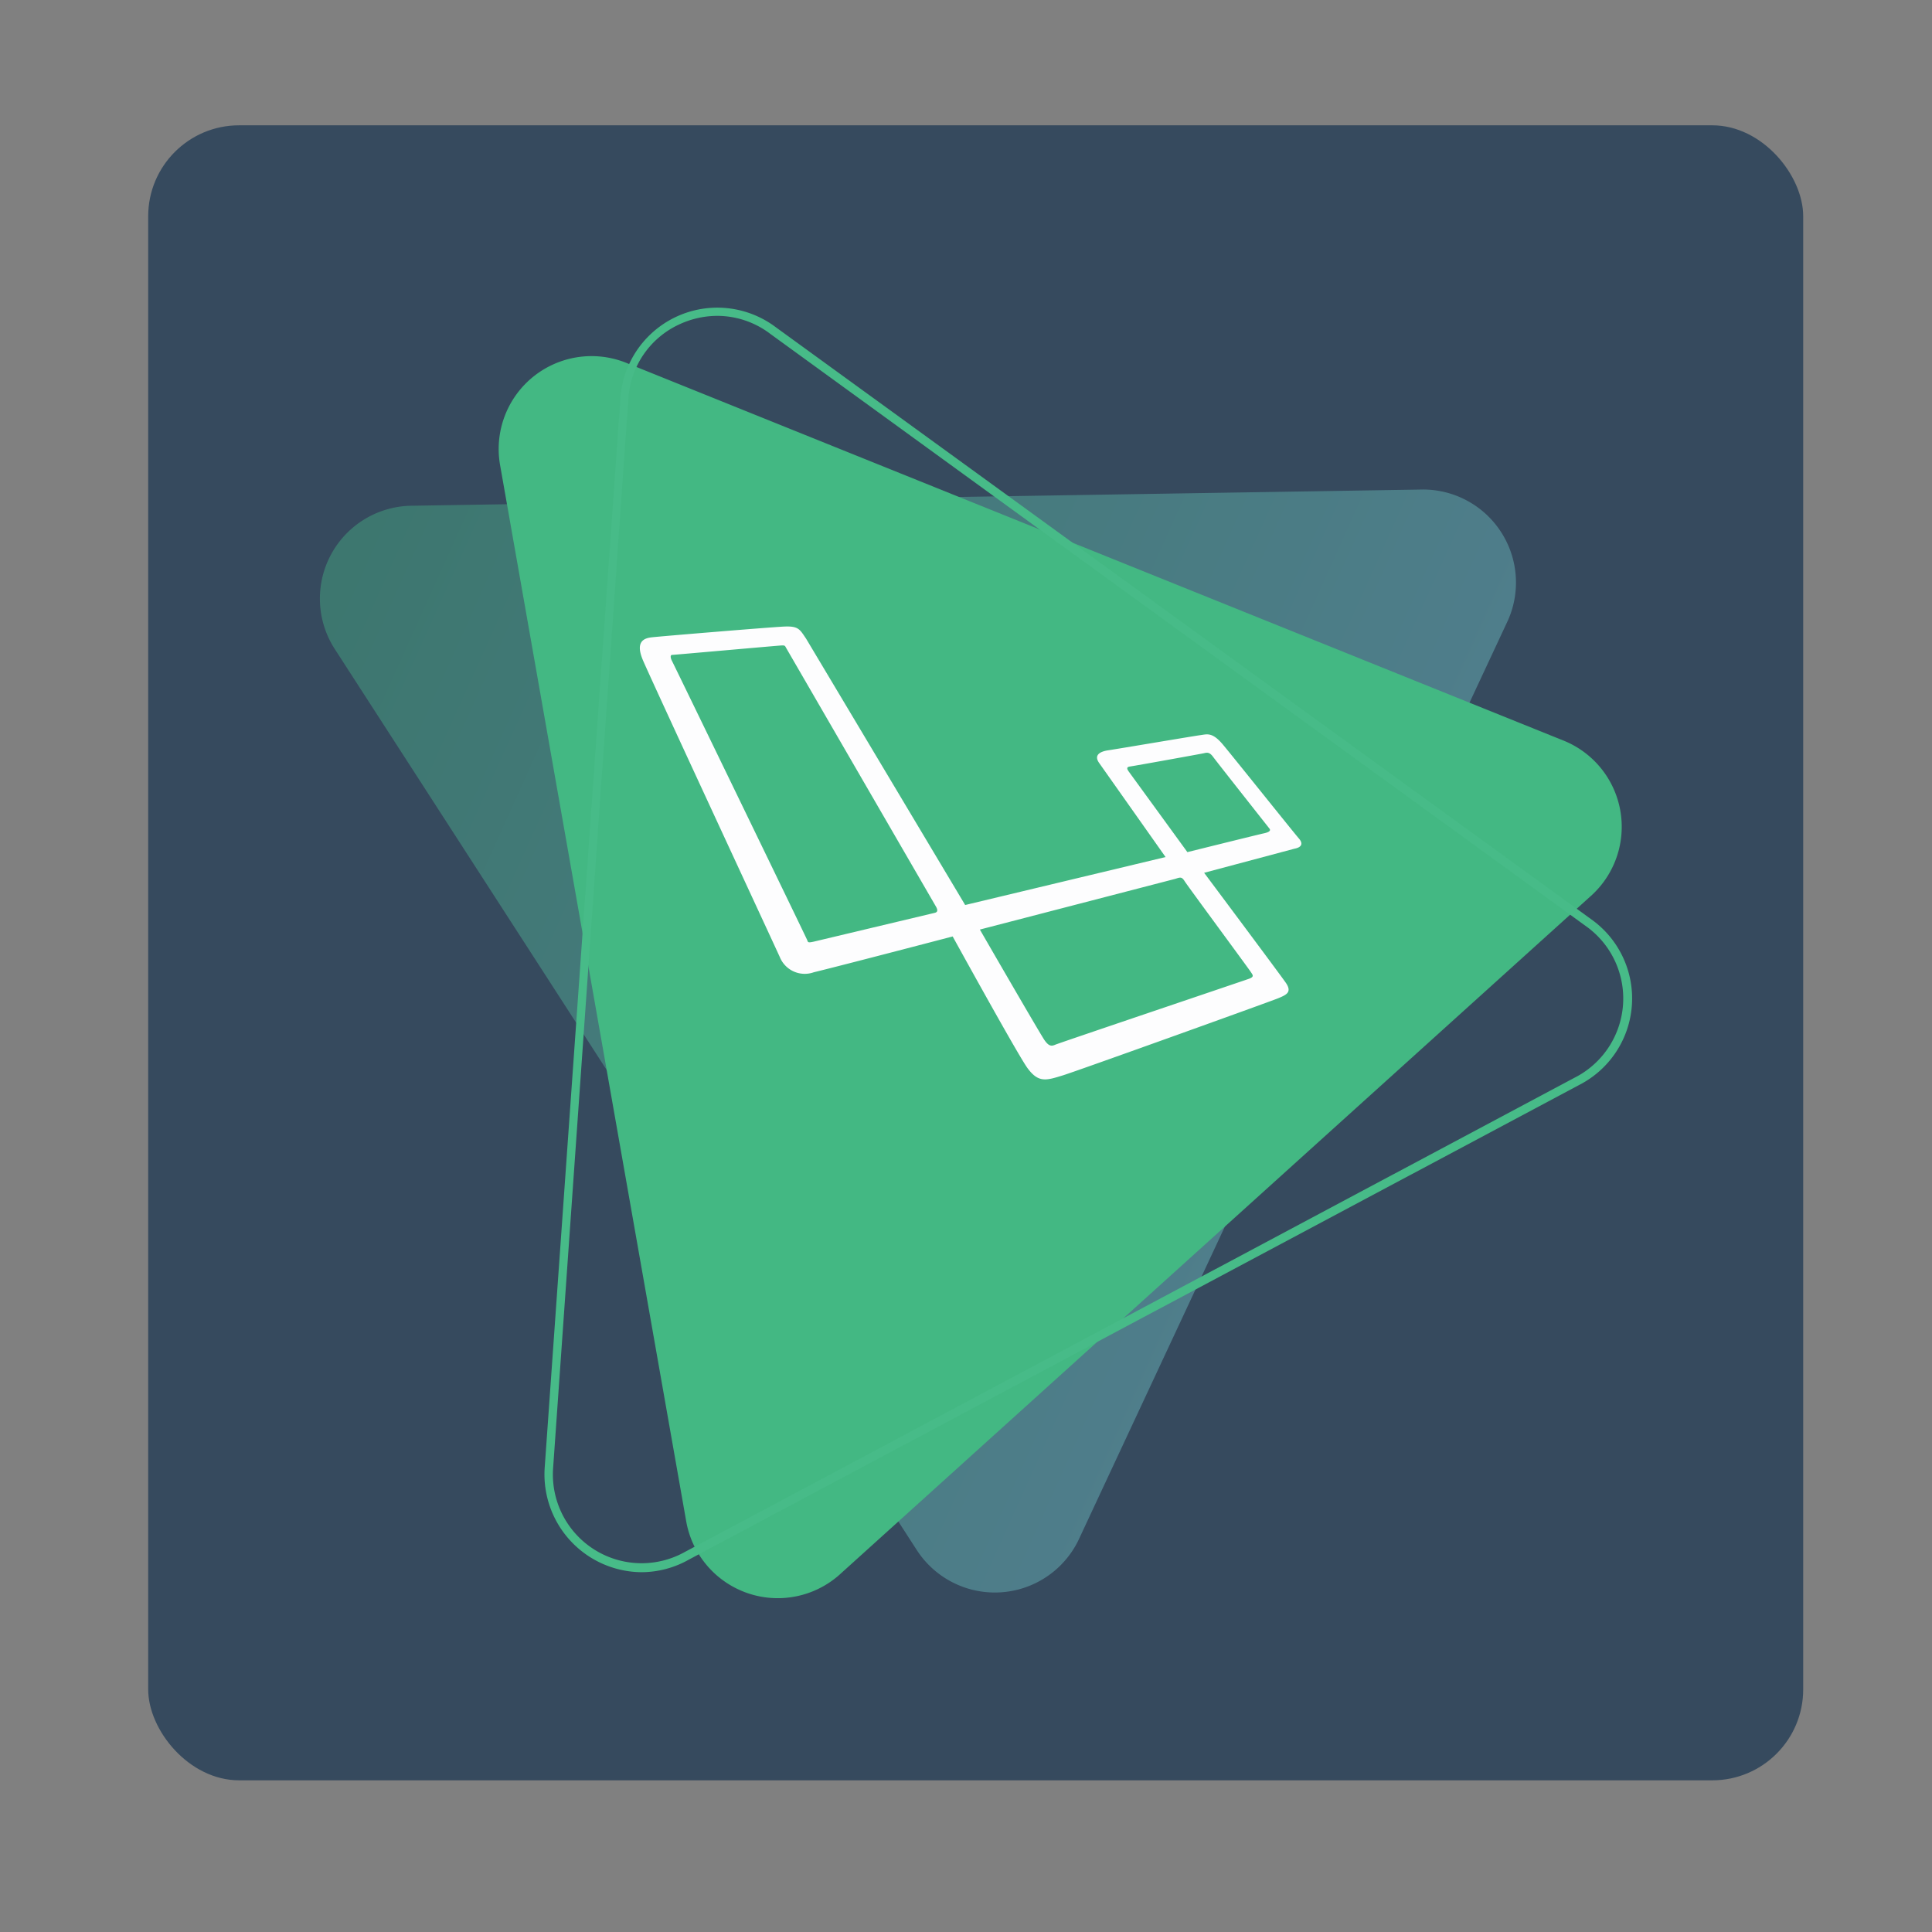 <svg id="Layer_1" data-name="Layer 1" xmlns="http://www.w3.org/2000/svg" xmlns:xlink="http://www.w3.org/1999/xlink" viewBox="0 0 255 255"><rect x="0" y="0" width="255" height="255" fill="#808080" stroke="none"/><defs><style>.cls-1{fill:#364a5e;}.cls-2{opacity:0.4;fill:url(#Degradado_sin_nombre_111);}.cls-3{fill:#43b883;}.cls-4{fill:#47bb88;}.cls-5{fill:#fdfdfe;}</style><linearGradient id="Degradado_sin_nombre_111" x1="44.78" y1="148.63" x2="190.3" y2="148.63" gradientTransform="matrix(0.91, 0.41, -0.41, 0.91, 58.38, -70.21)" gradientUnits="userSpaceOnUse"><stop offset="0" stop-color="#47bb88"/><stop offset="1" stop-color="#75cccf"/></linearGradient></defs><title>Artboard 1</title><rect class="cls-1" x="19.56" y="16.54" width="218.44" height="218.44" rx="12"/><path class="cls-2" d="M187.87,64.61,54.53,66.75A12.26,12.26,0,0,0,44.19,85.67L121,204.58a12.27,12.27,0,0,0,21.53-1.7l56.5-121A12.28,12.28,0,0,0,187.87,64.61Z"/><path class="cls-3" d="M206.59,97.84,82.92,48A12.26,12.26,0,0,0,66,61.36L90.57,200.79a12.27,12.27,0,0,0,20.5,6.81l99.12-89.54A12.27,12.27,0,0,0,206.59,97.84Z"/><path class="cls-4" d="M84.67,207.51a12.91,12.91,0,0,1-12.78-13.76l10-141.22a12.82,12.82,0,0,1,20.52-9.33l107.91,78.35A12.82,12.82,0,0,1,208.81,143L90.94,205.84A12.78,12.78,0,0,1,84.67,207.51Zm10-165.82a11.92,11.92,0,0,0-4.89,1.07,11.58,11.58,0,0,0-6.84,9.85L73,193.83a11.71,11.71,0,0,0,17.41,11L208.28,142a11.72,11.72,0,0,0,1.33-19.55L101.7,44.09A11.6,11.6,0,0,0,94.67,41.69Z"/><path class="cls-5" d="M171.43,110.66c-.58-.65-8.58-10.66-10-12.36s-2.1-1.39-3-1.27-11,1.83-12.16,2-1.91.67-1.19,1.68l8.76,12.41-26.45,6.33-21-35.16c-.84-1.24-1-1.68-2.92-1.59S87,84,86,84.12s-2.18.55-1.15,3,17.62,38.17,18.08,39.21a3.55,3.55,0,0,0,4.47,2c2.89-.7,12.88-3.3,18.34-4.73,2.88,5.22,8.76,15.82,9.85,17.34,1.46,2,2.45,1.69,4.68,1,1.75-.53,27.25-9.7,28.4-10.17s1.86-.81,1.08-2c-.57-.84-7.3-9.86-10.82-14.57l11.91-3.18C171.86,111.83,172,111.31,171.43,110.66Zm-48.08,9.83-15.92,3.79c-.79.18-.79.09-.88-.18S88.94,87.7,88.7,87.25s-.23-.81,0-.81,14-1.23,14.47-1.25.44.07.62.38l19.74,34.08C123.87,120.24,123.67,120.42,123.35,120.49Zm41.76,7.83c.24.37.48.6-.27.87s-25.06,8.48-25.54,8.69-.84.27-1.45-.61-8.52-14.58-8.52-14.58L155.11,116c.65-.2.85-.33,1.25.31S164.88,127.94,165.11,128.32ZM166.77,110c-.58.12-10.05,2.47-10.05,2.47L149,101.86c-.22-.31-.4-.62.14-.69s9.34-1.66,9.74-1.75.74-.2,1.23.47,7.18,9.14,7.44,9.47S167.35,109.88,166.77,110Z"/></svg>
